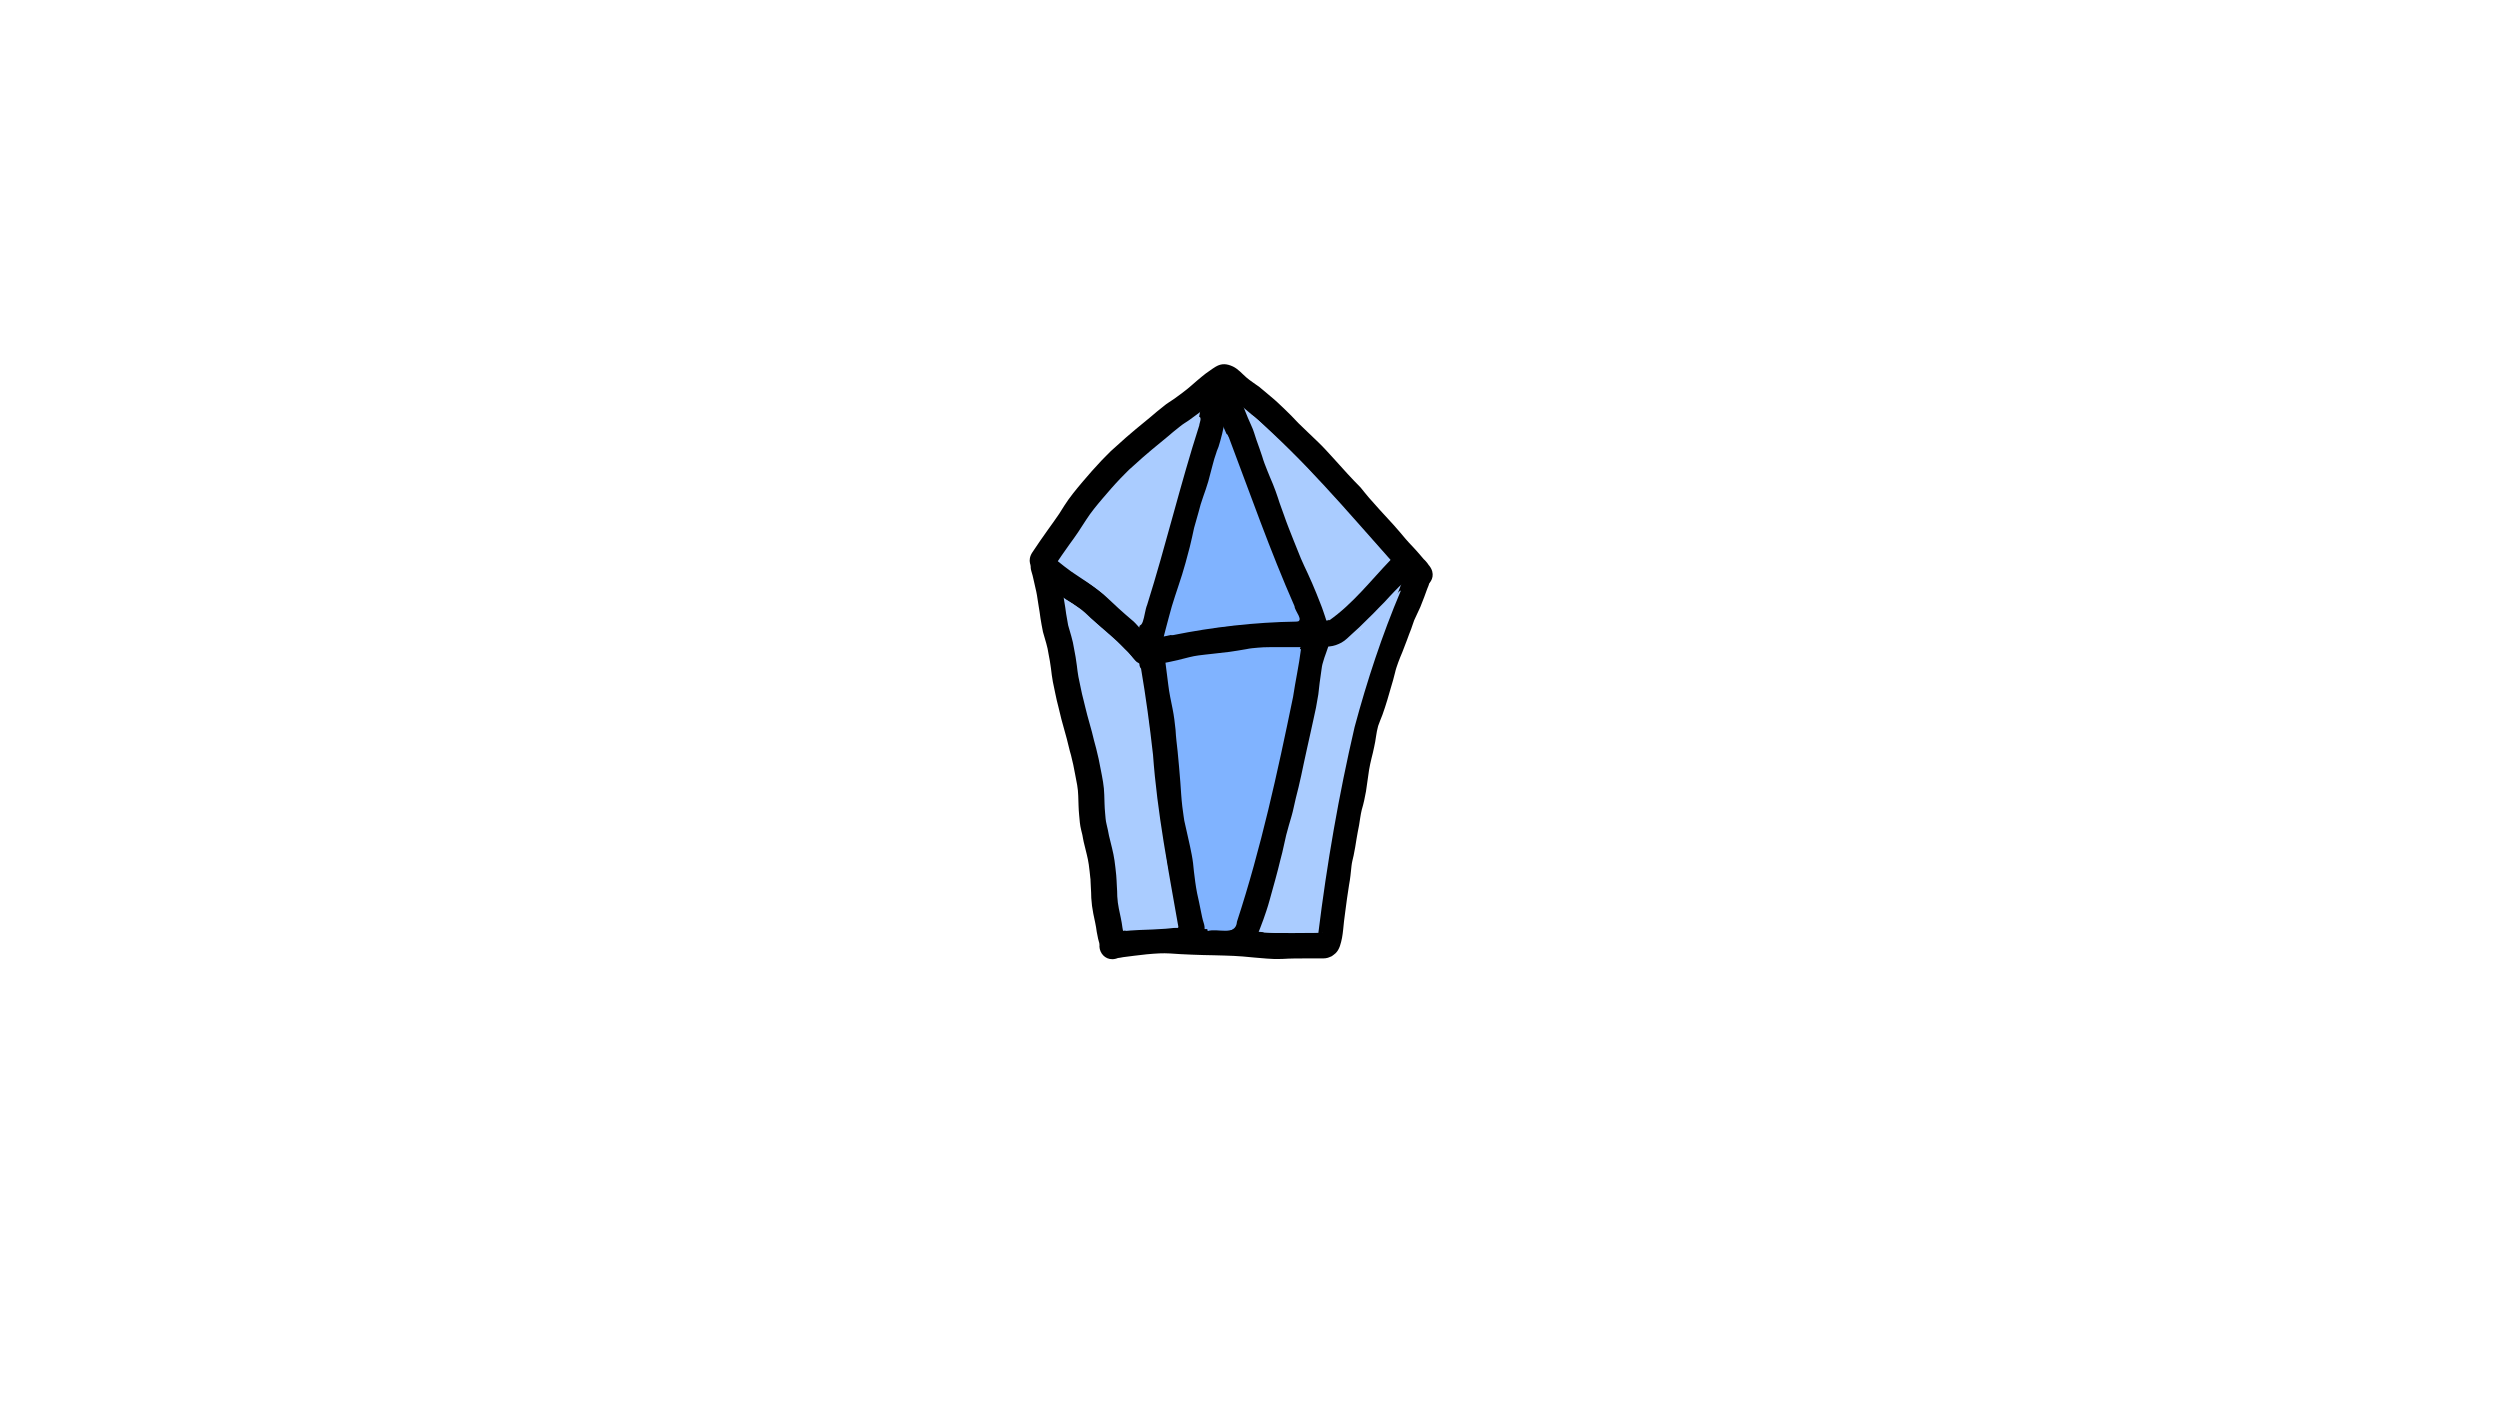 <?xml version="1.0" encoding="UTF-8" standalone="no"?>
<!-- Created with Inkscape (http://www.inkscape.org/) -->

<svg
   width="3840mm"
   height="2160mm"
   viewBox="0 0 3840 2160"
   version="1.1"
   id="svg5458"
   inkscape:version="1.2.2 (732a01da63, 2022-12-09)"
   sodipodi:docname="amethyst shard.svg"
   xml:space="preserve"
   inkscape:export-filename="..\..\attacks\amethystshard.png"
   inkscape:export-xdpi="96.096664"
   inkscape:export-ydpi="96.096664"
   xmlns:inkscape="http://www.inkscape.org/namespaces/inkscape"
   xmlns:sodipodi="http://sodipodi.sourceforge.net/DTD/sodipodi-0.dtd"
   xmlns="http://www.w3.org/2000/svg"
   xmlns:svg="http://www.w3.org/2000/svg"><sodipodi:namedview
     id="namedview5460"
     pagecolor="#ffffff"
     bordercolor="#000000"
     borderopacity="0.25"
     inkscape:showpageshadow="2"
     inkscape:pageopacity="0.0"
     inkscape:pagecheckerboard="0"
     inkscape:deskcolor="#d1d1d1"
     inkscape:document-units="mm"
     showgrid="false"
     inkscape:zoom="0.08"
     inkscape:cx="7931.25"
     inkscape:cy="4062.5"
     inkscape:window-width="1920"
     inkscape:window-height="986"
     inkscape:window-x="-11"
     inkscape:window-y="-11"
     inkscape:window-maximized="1"
     inkscape:current-layer="layer1" /><defs
     id="defs5455" /><g
     inkscape:label="Layer 1"
     inkscape:groupmode="layer"
     id="layer1"><g
       id="g6901"
       transform="translate(-337.344,-132.292)"><path
         style="fill:#80b3ff;fill-opacity:1;stroke-width:40;paint-order:markers stroke fill"
         id="path6757"
         d="m 2139.183,1169.997 c 23.059,-9.351 47.029,-15.998 71.144,-21.963 17.393,-3.734 34.676,-8.073 52.209,-11.124 6.875,-1.438 13.837,-2.152 20.841,-2.461 0.495,0.06 0.997,0.074 1.484,0.181 0.458,0.1 0.883,0.318 1.337,0.435 3.203,0.822 6.419,1.593 9.633,2.371 6.191,1.5 9.236,2.134 15.424,3.492 2.268,0.47 4.533,0.954 6.804,1.411 4.479,0.902 6.258,1.219 10.591,1.982 1.136,0.2 2.273,0.39 3.41,0.588 0.689,0.12 2.721,0.616 2.067,0.368 -1.071,-0.407 -2.221,-0.566 -3.331,-0.848 -19.867,-19.313 -5.63,-2.104 -11.535,-15.143 -0.249,-0.551 -0.11,1.204 -0.171,1.805 -0.426,4.192 -1.105,8.183 -2.065,12.287 -3.382,9.535 -7.892,18.643 -12.424,27.676 -4.417,8.515 -9.31,16.775 -13.671,25.32 -4.561,8.937 -5.542,11.376 -9.749,20.624 -6.837,16.05 -12.979,32.443 -17.399,49.332 -3.144,12.264 -4.041,24.873 -4.819,37.461 -0.753,14.678 -1.019,29.375 -1.154,44.069 -0.128,7.424 0.56,14.825 0.84,22.239 1.284,18.212 7.469,20.951 35.363,17.554 5.216,-0.635 8.993,-22.142 9.89,-26.471 4.487,-25.689 10.795,-50.994 18.054,-76.026 5.978,-19.668 12.681,-39.117 17.445,-59.129 1.025,-5.306 2.665,-14.384 0.485,-19.515 -1.69,-3.978 -2.55,-9.818 -6.672,-11.118 -8.844,-2.79 -18.996,-2.619 -27.82,0.235 -4.147,1.342 -4.677,7.356 -7.016,11.034 -5.054,16.387 -6.767,33.512 -9.382,50.386 -2.48,16.005 -2.629,15.911 -5.748,31.698 -5.666,25.437 -13.801,50.246 -22.074,74.933 -2.961,9.757 -6.644,19.289 -9.708,29.009 -1.663,5.275 -2.224,7.765 -3.566,13.03 -2.837,12.16 -5.781,24.291 -7.955,36.591 -1.544,9.212 -1.901,18.549 -2.051,27.869 -0.065,8.631 -0.018,17.263 0,25.894 -0.05,6.969 -0.278,13.965 -0.89,20.911 -0.533,2.976 -1.203,5.93 -1.861,8.881 -0.467,2.092 0.083,1.641 -0.713,2.186 -2.44,3.872 -4.382,8.034 -6.929,11.841 -1.575,1.632 -2.38,4.139 -4.181,5.561 -0.061,0.048 0.031,-0.159 0.081,-0.219 0.219,-0.263 0.476,-0.492 0.714,-0.738 1.356,-0.944 2.131,-1.641 3.719,-2.153 0.943,-0.305 1.981,-0.293 2.898,-0.668 0.283,-0.116 -0.602,-0.111 -0.906,-0.147 -0.469,-0.056 -5.352,-0.55 -5.547,-0.57 -6.907,-0.611 -13.82,-1.649 -20.593,-3.144 -0.238,-0.099 -0.957,-0.379 -0.713,-0.297 3.342,1.129 4.078,1.194 6.924,4.134 0.94,0.971 1.497,2.251 2.288,3.347 0.076,0.105 0.214,0.34 0.303,0.245 0.166,-0.178 0.091,-0.477 0.136,-0.716 0.239,-7.06 1.03,-14.092 1.544,-21.138 0.741,-6.862 -0.057,-13.684 -1.181,-20.447 -0.937,-10.09 -3.944,-19.686 -7.432,-29.141 -3.016,-7.893 -6.2,-15.722 -9.598,-23.457 -1.181,-2.893 -2.853,-5.541 -4.24,-8.33 -0.113,-0.227 -0.606,-1.068 -0.219,-1.238 -1.015,-7.885 -1.071,-15.862 -1.196,-23.8 -0.114,-10.187 -0.109,-20.374 -0.099,-30.561 0.01,-6.836 0.016,-13.672 0.02,-20.507 0.247,-8.516 -1.416,-16.892 -2.84,-25.239 -1.26,-7.583 -1.534,-15.277 -1.722,-22.947 0.169,-13.682 -1.005,-27.305 -2.311,-40.906 -0.785,-10.175 -4.159,-19.851 -6.572,-29.697 -1.275,-6.248 -1.535,-12.626 -2.373,-18.935 -1.266,-9.385 -4.831,-18.232 -8.426,-26.925 -2.659,-6.981 -5.477,-13.899 -8.217,-20.848 -2.021,-3.529 -2.436,-7.275 -3.331,-11.157 -1.171,-4.419 -1.97,-8.884 -2.41,-13.431 -2.859,-28.139 -42.654,-24.096 -39.795,4.043 v 0 c 0.652,6.233 1.678,12.396 3.25,18.467 1.351,5.707 2.334,11.545 5.096,16.801 2.841,7.155 5.706,14.3 8.476,21.485 2.301,5.488 4.763,11.074 5.726,16.973 1.097,7.696 1.229,15.531 3.169,23.105 1.971,7.95 4.734,15.767 5.591,23.941 1.216,12.667 2.334,25.349 2.14,38.091 0.247,9.591 0.67,19.204 2.281,28.68 1.046,6.111 2.447,12.244 2.268,18.479 0,6.83 -0.01,13.66 -0.019,20.491 -0.01,10.413 -0.014,20.826 0.104,31.238 0.172,10.641 0.257,21.366 2.151,31.87 0.463,1.784 0.847,3.589 1.387,5.351 1.265,4.124 3.689,7.734 5.496,11.612 3.087,7.01 5.962,14.112 8.709,21.262 1.352,3.623 2.829,7.246 3.727,11.019 0.579,2.431 0.862,4.724 1.226,7.195 0.178,1.208 0.355,2.417 0.532,3.626 0.615,3.635 1.261,7.233 0.737,10.937 -0.626,8.653 -1.712,17.296 -1.603,25.983 0.312,4.023 0.335,7.979 1.79,11.83 4.11,10.875 9.863,15.754 20.91,18.64 8.206,1.705 16.51,3.106 24.865,3.813 10.366,1.053 18.373,2.157 27.713,-4.132 1.076,-0.868 2.202,-1.677 3.228,-2.603 3.937,-3.552 6.801,-8.061 9.867,-12.333 4.028,-6.287 7.677,-12.864 10.85,-19.616 0.564,-1.658 1.188,-3.296 1.692,-4.973 0.337,-1.12 0.919,-4.074 1.196,-5.345 0.824,-3.789 1.729,-7.57 2.085,-11.443 0.649,-8.088 1.017,-16.214 1.029,-24.327 -0.019,-8.391 -0.064,-16.782 -0.01,-25.173 0.11,-7.214 0.31,-14.447 1.454,-21.586 1.968,-11.327 4.768,-22.475 7.332,-33.678 0.768,-3.058 1.671,-6.846 2.623,-9.863 3.097,-9.816 6.808,-19.444 9.805,-29.295 8.812,-26.317 17.45,-52.772 23.392,-79.91 1.104,-5.622 2.293,-11.227 3.312,-16.865 3.463,-19.171 5.389,-38.594 9.529,-57.645 -1.41,1.435 -2.225,4.138 -4.231,4.306 -23.152,1.948 -23.884,4.018 -30.313,-11.293 -0.276,-0.658 -0.059,-1.437 0.059,-2.14 0.019,-0.112 0.176,0.145 0.264,0.217 -0.214,1.259 -0.429,2.519 -0.643,3.778 -4.532,19.384 -11.295,38.133 -16.939,57.203 -7.525,26.047 -14.135,52.361 -18.809,79.084 -0.473,2.317 -0.948,4.633 -1.418,6.95 -0.204,1.004 -1.524,3.461 -0.603,3.013 1.848,-0.898 1.973,-4.858 4.02,-4.674 42.248,3.799 27.785,-2.034 32.104,12.55 0.226,0.762 -0.137,-1.583 -0.206,-2.374 -0.259,-6.789 -0.876,-13.564 -0.813,-20.358 0.128,-14.002 0.377,-28.007 1.081,-41.993 0.606,-10.035 1.163,-20.101 3.621,-29.892 3.728,-14.681 9.299,-28.839 15.094,-42.806 3.584,-7.912 4.753,-10.742 8.637,-18.366 4.503,-8.839 9.597,-17.361 14.12,-26.189 5.987,-11.953 11.991,-24.035 15.711,-36.918 1.308,-6.074 2.427,-12.024 2.924,-18.223 0.327,-4.081 0.752,-10.723 -1.147,-14.014 -2.713,-4.704 -7.327,-8.018 -10.99,-12.027 -1.911,-0.634 -3.799,-1.344 -5.734,-1.902 -1.776,-0.511 -3.641,-0.634 -5.461,-0.953 -5.299,-0.929 -10.582,-1.941 -15.84,-3.084 -5.286,-1.158 -8.892,-1.917 -14.148,-3.19 -7.927,-1.92 -15.862,-4.384 -24.114,-4.176 -8.71,0.405 -17.38,1.28 -25.936,3.021 -18.435,3.253 -36.636,7.702 -54.919,11.696 -26.076,6.469 -51.988,13.714 -76.91,23.866 -26.109,10.879 -10.724,47.802 15.385,36.923 z" /><path
         style="fill:#80b3ff;fill-opacity:1;stroke-width:40;paint-order:markers stroke fill"
         id="path6755"
         d="m 2204.277,774.782 c -3.957,3.827 -6.132,5.517 -9.168,10.586 -7.163,11.96 -9.425,25.607 -11.938,39.076 -2.62,15.437 -3.726,31.077 -6.41,46.503 -2.734,13.962 -7.515,27.421 -11.814,40.956 -4.709,14.966 -7.181,30.452 -9.504,45.925 -2.517,17.014 -6.608,33.711 -10.345,50.479 -3.17,13.7 -6.252,27.427 -10.323,40.892 -2.45,7.68 -5.114,15.292 -9.513,22.086 -3.84,4.512 -7.287,9.267 -10.096,14.484 -0.968,2.284 -2.489,5.451 -2.618,7.908 -0.324,6.18 -0.07,13.792 5.197,18.396 9.356,8.179 11.174,7.02 20.51,6.957 23.827,-3.292 47.806,-5.026 71.781,-6.802 28.194,-1.767 56.278,-4.807 84.302,-8.3 9.4,-1.22 18.845,-2.02 28.319,-2.295 7.644,-0.149 15.358,0.666 22.759,2.608 -0.02,0.047 -0.012,0.156 -0.06,0.141 -19.527,-6.392 16.797,-24.824 23.169,-31.483 0.224,-0.234 -0.376,-0.529 -0.584,-0.777 -0.917,-1.096 -1.859,-2.17 -2.788,-3.255 -5.115,-5.502 -10.307,-10.937 -14.263,-17.351 -4.985,-7.776 -9.377,-15.893 -13.701,-24.046 -4.455,-8.002 -7.131,-16.777 -10.154,-25.373 -4.528,-13.927 -11.281,-27 -17.527,-40.211 -4.107,-8.759 -8.722,-17.296 -12.491,-26.212 -2.04,-4.825 -2.406,-6.111 -4.122,-11.001 -3.882,-10.849 -6.94,-21.958 -10.301,-32.972 -3.129,-10.687 -6.261,-21.374 -9.333,-32.077 -2.168,-7.868 -4.301,-15.744 -6.589,-23.578 -1.716,-5.37 -3.041,-10.833 -4.818,-16.186 -1.784,-4.728 -3.551,-9.593 -6.156,-13.954 -1.423,-2.382 -2.775,-4.206 -4.333,-6.374 -16.511,-22.965 -48.988,0.386 -32.477,23.35 v 0 c 0.44,0.611 0.837,1.255 1.319,1.834 0.036,0.043 0.125,-0.107 0.157,-0.061 1.631,2.353 2.454,5.272 3.551,7.879 1.638,4.86 2.741,9.862 4.362,14.73 2.272,7.773 4.377,15.591 6.536,23.396 3.134,10.917 6.328,21.817 9.522,32.716 3.533,11.577 6.756,23.251 10.854,34.649 2.268,6.36 2.658,7.752 5.326,14.008 3.904,9.154 8.574,17.962 12.832,26.952 4.473,9.46 2.203,4.627 6.806,14.499 3.375,7.153 6.94,14.257 9.149,21.886 3.686,10.475 7.109,21.098 12.549,30.841 4.806,9.062 9.716,18.069 15.251,26.715 5.115,7.957 11.089,15.221 17.698,21.993 0.76,0.884 1.525,1.764 2.281,2.652 0.785,0.921 1.392,3.52 2.344,2.773 10.485,-8.233 20.746,-17.049 29.084,-27.451 0.9,-1.123 -8.64,-5.778 -8.788,-5.843 -1.506,-0.656 -3.102,-1.084 -4.652,-1.627 -10.988,-2.653 -22.285,-4.111 -33.606,-3.772 -10.728,0.329 -21.425,1.197 -32.07,2.584 -27.362,3.411 -54.782,6.388 -82.31,8.102 -24.426,1.81 -48.857,3.581 -73.133,6.925 6.372,0.629 7.384,0.205 14.309,6.945 3.817,3.715 5.465,13.118 2.53,17.759 1.841,-4.229 6.328,-7.29 8.396,-11.483 2.569,-4.187 3.204,-5.001 5.392,-9.479 3.496,-7.154 5.999,-14.733 8.502,-22.274 4.323,-14.411 7.716,-29.066 11.065,-43.729 3.936,-17.685 8.221,-35.3 10.859,-53.245 2.002,-13.382 4.038,-26.792 8.07,-39.749 4.851,-15.282 10.188,-30.493 13.113,-46.295 2.589,-15.259 3.926,-30.678 6.314,-45.967 0.505,-2.733 2.183,-12.094 2.936,-15.237 0.427,-1.782 1.015,-3.521 1.516,-5.283 0.252,-0.886 0.427,-1.797 0.745,-2.662 0.465,-1.264 0.817,-1.59 1.568,-2.548 22.086,-17.669 -2.901,-48.904 -24.988,-31.235 z" /><path
         style="fill:#aaccff;fill-opacity:1;stroke-width:40;paint-order:markers stroke fill"
         id="path6753"
         d="m 2385.372,1142.752 c 11.261,-10.869 21.436,-22.802 32.615,-33.749 9.871,-9.574 20.618,-18.231 31.359,-26.806 8.828,-7.066 16.886,-15 25.174,-22.67 3.297,-2.993 6.421,-6.168 9.902,-8.954 -0.277,0.405 -0.301,0.353 0.437,-0.047 0.902,-0.489 1.813,-0.961 2.711,-1.457 0.781,-0.431 3.115,-0.938 2.317,-1.336 -9.595,-4.793 -19.809,-8.233 -29.713,-12.35 -0.188,-1.794 0.902,-4.33 -0.563,-5.383 -1.13,-0.812 -1,2.598 -1.512,3.893 -0.888,2.247 -1.766,4.498 -2.685,6.733 -3.547,8.629 -7.026,17.233 -10.283,25.978 -2.798,8.358 -5.423,16.787 -7.598,25.331 -1.516,5.956 -2.793,11.937 -4.466,17.853 -3.65,10.349 -6.666,20.906 -10.227,31.282 -3.941,10.768 -6.673,21.878 -8.699,33.149 -2.611,12.706 -4.059,25.61 -6.459,38.353 -3.886,19.911 -9.382,39.453 -14.778,58.995 -8.347,28.813 -16.143,57.773 -24.723,86.519 -7.256,22.767 -13.965,45.701 -19.782,68.879 -3.446,12.401 -5.339,25.093 -6.187,37.912 -0.441,8.552 -0.332,17.12 -0.298,25.68 0.223,8.066 -0.139,16.114 -0.882,24.143 -1.021,9.63 -1.123,19.325 -1.282,28.998 -0.059,3.357 0.181,6.764 -0.854,10.004 -0.099,0.308 -0.343,0.552 -0.472,0.849 1.047,-2.752 1.378,-3.216 3.623,-4.908 1.95,-0.904 0.038,-0.511 -0.843,-0.663 -6.642,-1.126 -13.364,-2 -19.897,-3.678 -7.326,-2.101 -14.701,-3.998 -22.12,-5.736 -2.47,-0.729 -5.057,-0.91 -7.552,-1.517 -0.077,-0.019 -0.165,-0.246 -0.092,-0.217 1.525,0.59 3.257,0.878 4.511,1.928 4.791,4.011 4.962,5.439 6.94,10.086 6.949,-13.349 15.459,-25.769 23.3,-38.59 6.209,-10.388 11.708,-20.874 16.191,-32.118 1.409,-4.675 4.041,-9.18 4.734,-14.075 1.071,-7.564 1.189,-15.173 -5.361,-21.311 -4.072,-3.815 -10.21,-4.506 -15.315,-6.76 -7.748,1.692 -10.145,1.009 -15.701,5.445 -6.915,5.522 -11.17,13.627 -16,20.856 -3.153,4.369 -6.111,8.872 -9.096,13.355 -0.693,1.041 -3.136,3.806 -2.095,3.112 15.481,-10.317 -32.267,-12.766 33.016,3.519 0.316,0.295 0.786,1.284 0.948,0.884 0.582,-1.446 0.3,-3.106 0.564,-4.642 0.335,-1.953 0.764,-3.889 1.228,-5.815 1.655,-6.861 3.848,-13.596 5.907,-20.341 5.298,-15.363 7.378,-31.461 9.142,-47.529 0.234,-1.958 0.466,-3.917 0.703,-5.875 0.51,-4.22 0.557,-5.15 1.298,-9.075 0.746,-3.949 1.751,-7.855 2.635,-11.775 1.113,-5.095 1.95,-10.264 3.153,-15.339 0.27,-1.139 1.339,-4.085 1.654,-4.988 3.227,-9.2 6.452,-18.4 9.724,-27.584 0.676,-1.873 1.386,-3.734 2.027,-5.62 1.572,-4.627 2.98,-9.308 4.534,-13.941 2.401,-7.157 4.899,-14.262 7.178,-21.46 2.934,-9.375 5.655,-18.815 7.903,-28.379 2.153,-9.77 2.718,-19.779 3.069,-29.747 0.049,-11.117 1.55,-22.159 2.673,-33.203 0.835,-9.879 2.017,-19.724 3.112,-29.577 0.653,-8.328 3.007,-16.349 5.102,-24.392 7.129,-27.371 -31.58,-37.453 -38.709,-10.081 v 0 c -2.58,9.906 -5.304,19.819 -6.15,30.065 -1.103,9.974 -2.306,19.939 -3.15,29.939 -1.212,11.93 -2.785,23.861 -2.854,35.87 -0.247,7.368 -0.567,14.779 -2.044,22.022 -1.991,8.58 -4.49,17.028 -7.097,25.439 -2.224,7.069 -4.695,14.04 -7.051,21.066 -1.427,4.255 -2.7,8.559 -4.145,12.808 -0.658,1.935 -1.387,3.845 -2.08,5.768 -3.342,9.383 -6.636,18.784 -9.932,28.184 -2.644,7.96 -4.444,16.11 -5.941,24.362 -2.317,10.296 -4.577,20.595 -5.375,31.151 -1.489,13.591 -3.063,27.238 -7.639,40.216 -3.423,11.223 -7.176,22.497 -8.71,34.178 -0.406,3.093 -0.793,6.212 -0.718,9.331 0.09,3.716 0.808,7.39 1.212,11.085 10.451,4.038 20.278,10.421 31.354,12.113 3.019,0.461 4.577,-4.06 6.644,-6.308 0.928,-1.009 1.536,-2.272 2.296,-3.413 2.945,-4.425 5.869,-8.864 8.979,-13.178 4.49,-6.733 2.256,-3.307 6.048,-9.242 0.452,-0.707 1.408,-1.282 1.357,-2.119 -0.034,-0.555 -0.939,0.6 -1.434,0.855 -3.757,1.937 -3.42,1.135 -9.623,1.945 -4.167,-2.204 -9.277,-3.173 -12.5,-6.613 -6.196,-6.612 -4.275,-9.417 -3.419,-15.463 0.079,-0.556 -0.198,1.108 -0.365,1.643 -0.603,1.934 -2.227,6.163 -2.892,7.933 -3.538,9.069 -8.198,17.582 -13.127,25.969 -10.173,16.686 -22.029,32.625 -28.331,51.328 -0.278,5.184 -1.978,10.487 -0.833,15.55 2.349,10.38 7.613,14.319 16,18.524 3.418,1.714 7.454,1.72 11.079,2.702 7.294,1.705 14.53,3.61 21.738,5.645 9.437,2.242 19.061,3.96 28.722,4.816 6.918,-0.024 13.704,-0.746 20.003,-3.861 6.877,-3.821 11.941,-8.659 15.146,-16.007 3.01,-7.942 4.374,-16.239 4.064,-24.75 0.142,-8.674 0.196,-17.37 1.121,-26.004 0.846,-9.296 1.285,-18.616 1.049,-27.953 -0.03,-7.648 -0.134,-15.303 0.216,-22.945 0.65,-10.413 2.227,-20.701 5.07,-30.763 5.659,-22.607 12.246,-44.961 19.312,-67.166 8.656,-29.011 16.531,-58.234 24.951,-87.313 5.696,-20.636 11.471,-41.278 15.543,-62.31 2.377,-12.864 3.936,-25.864 6.52,-38.691 1.617,-9.267 3.906,-18.37 7.166,-27.206 3.777,-11.096 7.089,-22.345 10.895,-33.433 3.704,-13.335 6.321,-26.971 11.036,-40.022 3.145,-8.468 6.537,-16.779 9.959,-25.137 0.552,-1.349 5.21,-12.916 5.57,-14.705 0.822,-4.08 0.926,-8.273 1.389,-12.409 -10.057,-4.967 -20.1,-9.963 -30.172,-14.9 -0.826,-0.405 -1.616,0.878 -2.426,1.314 -2.755,1.483 -5.467,3.064 -7.947,4.983 -4.025,3.352 -7.861,6.903 -11.669,10.498 -7.56,7.018 -14.921,14.264 -22.952,20.757 -11.809,9.445 -23.614,18.984 -34.447,29.547 -10.792,10.667 -20.824,22.07 -31.584,32.77 -20.85,19.112 6.179,48.599 27.029,29.486 z" /><path
         style="fill:#aaccff;fill-opacity:1;stroke-width:40;paint-order:markers stroke fill"
         id="path6751"
         d="m 2240.429,783.538 c 5.051,4.789 9.863,9.799 13.567,15.726 2.242,3.588 3.503,6.281 5.434,10.075 0.948,1.895 1.892,3.791 2.843,5.684 2.234,4.446 2.586,4.942 4.42,9.122 1.562,3.56 2.954,7.198 4.467,10.78 2.168,5.566 3.289,11.502 4.732,17.294 1.577,6.102 2.743,12.284 3.788,18.495 1.59,11.236 4.997,22.112 8.897,32.736 2.456,6.157 4.874,12.326 7.466,18.427 2.972,7.641 5.666,15.389 8.544,23.068 4.262,10.978 8.344,22.02 12.822,32.913 3.464,8.019 6.553,16.178 9.041,24.551 3.217,11.302 7.228,22.354 10.335,33.689 2.905,10.365 6.229,20.602 9.965,30.695 1.535,3.97 3.324,7.827 5.081,11.7 0.948,2.089 1.387,3.412 2.651,5.527 0.904,1.512 1.958,2.93 2.938,4.394 1.697,1.659 3.224,3.511 5.091,4.976 7.114,5.587 16.853,7.716 25.592,5.177 2.75,-0.799 5.179,-2.446 7.768,-3.669 2.286,-1.799 4.693,-3.454 6.859,-5.397 8.693,-7.801 15.635,-17.308 22.33,-26.797 4.495,-6.371 8.838,-12.849 13.312,-19.235 5.995,-9.107 13.11,-17.198 21.985,-23.529 5.593,-3.57 11.21,-7.107 16.697,-10.84 7.616,-5.464 10.345,-9.996 11.287,-21.444 0.571,-6.935 -6.553,-14.915 -10.724,-19.854 -7.589,-8.31 -16.837,-14.914 -26.171,-21.116 -8.382,-5.02 -14.655,-12.46 -21.372,-19.385 -8.662,-8.757 -16.587,-18.189 -24.794,-27.362 -1.259,-1.421 -2.528,-2.833 -3.776,-4.264 -2.797,-3.209 -3.834,-4.585 -6.76,-7.747 -4.473,-4.834 -9.24,-9.396 -13.938,-14.009 -9.303,-8.18 -16.494,-18.246 -24.192,-27.85 -8.34,-10.542 -17.466,-20.406 -26.942,-29.924 -5.582,-5.715 -11.598,-10.978 -17.454,-16.407 -4.14,-3.575 -7.771,-7.53 -11.072,-11.868 -1.494,-2.325 -3.303,-4.431 -5.07,-6.55 -1.59,-1.907 -1.245,-1.054 -1.609,-2.051 -16.369,-23.067 -48.99,0.082 -32.621,23.149 v 0 c 2.448,3.31 5.207,6.346 7.524,9.747 4.7,6.126 9.858,11.798 15.658,16.91 5.465,5.063 11.082,9.97 16.299,15.293 8.471,8.505 16.646,17.304 24.09,26.736 8.697,10.824 16.915,22.095 27.368,31.36 4.05,3.975 8.203,7.886 12.068,12.045 2.44,2.625 4.322,4.953 6.705,7.686 1.295,1.485 2.613,2.95 3.919,4.424 8.571,9.566 16.841,19.409 25.889,28.538 4.269,4.396 8.368,9.022 12.852,13.202 4.684,4.366 9.872,8.17 15.193,11.712 3.261,2.132 6.396,4.343 9.498,6.7 1.885,1.433 3.861,2.757 5.627,4.333 0.932,0.832 1.763,1.77 2.644,2.655 5.024,5.797 0.318,0.44 1.235,-3.622 1.069,-4.739 3.34,-9.139 5.41,-13.534 0,-0.003 3.107,-2.487 0.673,-0.54 -5.826,3.996 -11.878,7.646 -17.745,11.58 -4.135,3.063 -5.383,3.851 -9.351,7.396 -8.381,7.489 -15.428,16.249 -21.797,25.482 -9.552,13.642 -18.305,28.044 -30.08,39.936 6.527,-1.573 10.254,-1.133 14.116,4.258 0.106,0.277 0.556,1.006 0.317,0.831 -0.317,-0.232 -0.414,-0.67 -0.583,-1.025 -0.461,-0.973 -0.859,-1.974 -1.304,-2.954 -1.32,-2.903 -2.66,-5.795 -3.848,-8.757 -3.385,-8.973 -6.246,-18.133 -8.883,-27.352 -3.225,-11.624 -7.231,-22.999 -10.592,-34.581 -2.92,-9.605 -6.343,-19.03 -10.351,-28.239 -4.327,-10.505 -8.242,-21.165 -12.364,-31.75 -3.087,-8.21 -5.934,-16.508 -9.179,-24.656 -2.35,-5.53 -4.537,-11.123 -6.778,-16.698 -3.108,-8.241 -5.742,-16.732 -6.956,-25.476 -1.223,-7.233 -2.601,-14.433 -4.425,-21.542 -1.958,-7.798 -3.553,-15.758 -6.704,-23.189 -4.063,-9.571 -7.974,-19.2 -13.013,-28.323 -3.099,-5.953 -4.545,-9.085 -8.274,-14.764 -5.364,-8.168 -11.961,-15.339 -19.061,-22.017 -20.727,-19.246 -47.944,10.066 -27.218,29.312 z" /><path
         style="fill:#aaccff;fill-opacity:1;stroke-width:40;paint-order:markers stroke fill"
         id="path6749"
         d="m 1947.416,1000.697 c 2.466,2.281 4.874,4.628 7.399,6.844 1.041,0.914 18.163,15.202 18.748,15.697 8.35,7.056 16.573,14.184 24.516,21.694 9.832,9.64 19.079,19.845 28.809,29.585 8.586,8.093 16.479,16.895 24.401,25.63 6.957,7.419 16.382,21.256 28.128,20.302 6.372,-0.518 11.797,-4.93 17.695,-7.395 2.058,-3.448 4.496,-6.697 6.176,-10.345 1.24,-2.693 4.174,-14.547 4.961,-17.591 1.778,-6.876 3.697,-13.718 5.362,-20.622 1.065,-4.415 1.992,-8.863 2.989,-13.294 3.531,-19.765 9.194,-39.048 13.524,-58.635 2.828,-12.794 3.027,-14.757 5.223,-27.386 2.614,-18.391 6.449,-36.55 11.211,-54.495 0.647,-2.39 1.298,-4.778 1.94,-7.169 1.608,-5.983 1.781,-7.076 3.624,-12.676 2.099,-6.377 4.622,-12.6 7.096,-18.837 0.994,-2.456 1.944,-4.929 2.981,-7.367 2.025,-4.761 4.232,-9.444 6.268,-14.201 3.228,-7.541 6.309,-15.139 9.345,-22.76 3.809,-8.992 6.558,-18.446 11.103,-27.115 3.201,-5.417 6.234,-10.881 8.659,-16.692 3.167,-8.959 4.553,-21.265 -5.938,-27.801 -6.393,-3.983 -14.96,-2.903 -22.473,-2.363 -2.994,0.215 -12.446,7.957 -14.733,9.712 -8.305,7.399 -16.923,14.48 -24.945,22.194 -5.527,5.315 -7.513,7.579 -12.725,13.145 -9.783,10.337 -17.748,22.192 -27.224,32.786 -5.56,5.822 -11.737,10.985 -17.756,16.315 -6.514,6.021 -13.79,11.08 -20.829,16.441 -8.003,6.619 -16.218,12.978 -24.026,19.827 -11.49,10.708 -21.812,22.576 -32.189,34.341 -9.365,10.594 -17.284,22.313 -25.882,33.505 -4.397,5.316 -8.852,10.58 -13.351,15.808 -6.235,6.947 -8.914,15.848 -6.516,25.086 1.141,4.397 3.07,7.372 5.212,11.115 4.805,7.209 6.79,15.836 8.233,24.269 0.213,1.95 0.53,3.892 0.639,5.851 0.214,3.86 -0.097,10.133 -0.296,13.813 -0.392,7.261 -1.111,14.444 -1.994,21.658 -0.877,8.803 -2.638,17.476 -3.767,26.242 -0.997,9.116 1.97,17.779 4.489,26.377 2.034,6.945 1.651,5.734 3.439,12.966 2.87,12.376 4.102,25.028 5.312,37.648 0.596,9.933 1.735,19.816 3.364,29.629 1.076,9.816 3.016,19.488 4.768,29.197 1.726,10.982 5.282,21.534 7.966,32.286 2.8,10.096 4.749,20.36 6.303,30.712 1.032,7.215 1.567,14.499 2.726,21.696 0.74,4.594 1.468,7.917 2.398,12.459 1.905,10.79 5.971,20.962 9.26,31.354 2.932,10.739 7.177,21.043 9.735,31.884 1.942,9.602 3.413,19.281 4.871,28.965 2.861,14.658 6.377,29.172 9.767,43.713 2.703,10.75 3.925,21.724 5.112,32.711 0.852,8.997 1.622,17.974 3.213,26.876 1.877,10.72 6.608,20.551 10.719,30.528 3.21,8.119 8.457,14.063 16.628,17.576 4.213,1.811 7.45,1.961 11.851,2.542 6.667,0.898 13.263,-0.319 19.847,-1.189 3.415,-0.451 5.353,-0.61 8.814,-0.948 8.274,-0.613 16.549,-1.248 24.836,-1.654 5.119,-0.141 10.24,-0.427 15.362,-0.463 2.337,-0.016 4.218,0.26 6.611,-0.107 2.205,-0.339 4.359,-0.956 6.538,-1.433 4.464,-4.801 10.135,-8.714 13.393,-14.402 1.708,-2.982 0.798,-6.847 0.746,-10.283 -0.03,-1.941 -0.601,-3.837 -0.992,-5.738 -1.16,-5.633 -2.872,-11.17 -4.375,-16.717 -2.887,-9.821 -5.426,-19.719 -7.495,-29.743 -2.417,-13.618 -4.501,-27.283 -7.174,-40.857 -3.524,-16.573 -7.884,-32.948 -11.727,-49.448 -3.171,-15.486 -8.476,-30.533 -11.451,-46.052 -0.468,-2.44 -0.803,-4.904 -1.205,-7.356 -1.978,-15.691 -2.682,-31.518 -3.185,-47.315 -0.052,-15.341 -0.93,-30.648 -1.678,-45.965 -0.291,-14.607 -1.547,-29.156 -2.823,-43.702 -0.834,-14.038 -3.585,-27.779 -7.221,-41.328 -2.812,-10.692 -6.958,-20.938 -11.287,-31.085 -4.089,-9.318 -10.811,-16.973 -19.041,-22.877 -1.66,-1.191 -3.414,-2.247 -5.12,-3.371 -6.905,-4.124 -13.695,-8.489 -19.557,-14.042 -1.525,-1.445 -2.944,-2.997 -4.417,-4.495 -1.732,-1.845 -3.473,-3.682 -5.197,-5.535 -8.455,-9.084 -2.96,-3.318 -11.522,-12.358 -3.979,-4.201 -8.004,-8.278 -11.64,-12.78 -4.223,-6.144 -8.985,-11.819 -14.236,-17.1 -20.046,-19.954 -48.265,8.394 -28.22,28.349 v 0 c 4.439,4.341 7.912,9.166 11.578,14.179 9.738,11.686 20.774,22.224 30.949,33.525 2.194,2.169 4.317,4.411 6.581,6.506 7.296,6.75 15.545,12.323 24.058,17.403 3.57,2.176 7.263,4.326 9,8.307 3.605,8.431 7.124,16.919 9.458,25.808 3.072,11.268 5.343,22.695 5.989,34.389 1.231,14.033 2.456,28.065 2.717,42.158 0.737,15.093 1.607,30.176 1.65,45.294 0.566,17.579 1.365,35.196 3.713,52.64 0.532,3.125 0.987,6.265 1.597,9.376 3.07,15.682 8.263,30.874 11.555,46.508 3.746,16.058 7.964,32.001 11.441,48.12 2.715,13.695 4.733,27.501 7.249,41.23 2.252,10.804 4.933,21.494 8.054,32.082 0.938,3.46 1.914,6.91 2.831,10.377 0.321,1.213 0.587,2.44 0.915,3.651 0.093,0.346 0.228,1.355 0.346,1.017 4.396,-12.57 -6.695,1.859 13.473,-16.439 1.141,-0.143 2.281,-0.283 3.422,-0.429 0.305,-0.039 -0.609,0.106 -0.917,0.109 -1.457,0.014 -2.914,-0.066 -4.371,-0.056 -1.107,0.01 -9.804,0.261 -10.438,0.282 -1.973,0.065 -3.946,0.145 -5.918,0.218 -8.935,0.45 -17.86,1.11 -26.78,1.798 -4.745,0.472 -5.966,0.555 -10.676,1.176 -2.014,0.266 -5.18,1.059 -7.311,1.106 -0.815,0.018 -1.628,-0.071 -2.442,-0.107 -0.342,0.01 -1.037,-0.322 -1.027,0.02 0.011,0.405 0.715,0.386 1.045,0.621 0.87,0.622 1.812,1.173 2.55,1.947 1.928,2.021 3.741,6.154 1.627,1.808 -3.045,-7.374 -6.716,-14.591 -8.345,-22.449 -1.488,-7.934 -1.925,-15.983 -2.796,-24.001 -1.363,-12.595 -2.867,-25.166 -5.925,-37.492 -3.149,-13.51 -6.384,-26.998 -9.168,-40.589 -1.634,-10.846 -3.291,-21.687 -5.55,-32.426 -0.551,-2.236 -1.047,-4.487 -1.655,-6.709 -2.576,-9.421 -6.426,-18.444 -8.848,-27.913 -2.898,-9.031 -6.459,-17.872 -8.185,-27.242 -0.599,-2.906 -1.481,-7.023 -1.972,-9.999 -1.207,-7.322 -1.67,-14.752 -2.783,-22.089 -1.769,-11.64 -3.956,-23.197 -7.079,-34.559 -2.521,-9.844 -5.702,-19.536 -7.379,-29.582 -0.865,-4.77 -1.854,-9.521 -2.657,-14.303 -0.942,-5.605 -0.453,-3.221 -1.292,-9.448 -0.221,-1.644 -0.485,-3.281 -0.728,-4.922 -1.5,-8.891 -2.446,-17.857 -3,-26.857 -1.404,-14.587 -2.916,-29.201 -6.314,-43.488 -1.683,-6.718 -3.534,-13.327 -5.515,-19.96 -0.328,-1.099 -0.571,-2.224 -0.956,-3.305 -0.082,-0.229 -0.338,-0.363 -0.432,-0.587 -0.107,-0.253 -0.104,-0.539 -0.157,-0.809 1.086,-8.838 2.976,-17.569 3.792,-26.448 2.119,-17.636 3.878,-35.607 1.297,-53.285 -0.477,-2.531 -0.87,-5.079 -1.43,-7.592 -2.309,-10.367 -5.924,-20.667 -11.604,-29.675 -0.369,-0.608 -0.413,-1.983 -1.106,-1.823 -0.659,0.152 0.308,1.324 0.346,1.999 0.066,1.169 0.279,2.385 -0.034,3.513 -2.208,7.961 -4.916,9.949 -2.128,6.338 4.977,-5.792 9.925,-11.609 14.75,-17.53 8.039,-10.478 15.458,-21.434 24.151,-31.403 9.268,-10.507 18.466,-21.117 28.627,-30.782 7.087,-6.272 14.643,-11.983 21.888,-18.071 7.775,-5.976 15.849,-11.577 23.052,-18.271 7.212,-6.388 14.594,-12.606 21.142,-19.697 9.192,-10.403 17.192,-21.774 26.543,-32.039 4.13,-4.432 6.306,-6.884 10.653,-11.084 7.24,-6.994 15.069,-13.355 22.516,-20.122 10.386,-8.551 -2.181,1.175 -13.085,-8.027 -4.163,-3.513 -4.752,-9.865 -6.225,-15.109 -0.287,-1.023 1.44,-5.645 0.747,-3.1 -0.351,0.87 -0.6,1.785 -1.024,2.622 -1.909,3.777 -4.364,7.28 -6.252,11.071 -4.992,9.865 -8.623,20.289 -12.669,30.563 -2.877,7.23 -5.798,14.439 -8.859,21.594 -2.172,5.077 -4.513,10.081 -6.672,15.164 -1.073,2.526 -2.058,5.088 -3.087,7.632 -2.862,7.23 -5.749,14.446 -8.152,21.846 -2.071,6.378 -2.279,7.578 -3.992,13.953 -0.662,2.462 -1.332,4.921 -1.997,7.382 -5.04,19.075 -9.166,38.366 -11.957,57.909 -1.966,11.411 -2.185,13.442 -4.747,25.053 -4.354,19.727 -10.06,39.148 -13.62,59.052 -0.886,3.976 -1.702,7.967 -2.657,11.927 -2.29,9.497 -4.995,18.899 -7.356,28.379 -0.324,1.3 -1.946,3.06 -0.913,3.913 0.936,0.772 1.809,-1.618 2.713,-2.427 17.439,-4.593 9.236,-5.687 22.673,0.833 0.312,0.151 -0.616,-0.336 -0.866,-0.577 -0.921,-0.884 -1.768,-1.842 -2.632,-2.782 -2.567,-2.794 -5.039,-5.675 -7.614,-8.462 -8.358,-9.207 -16.692,-18.48 -25.732,-27.027 -10.017,-10.017 -19.494,-20.557 -29.669,-30.42 -15.317,-14.392 -31.555,-27.736 -47.724,-41.155 -18.407,-21.475 -48.777,4.557 -30.37,26.032 z" /><path
         style="fill:#000000;fill-opacity:1;stroke-width:40;paint-order:markers stroke fill"
         id="path6434"
         d="m 2055.14,1603.54 c -0.023,0.083 -0.154,0.256 -0.069,0.248 2.472,-0.233 4.885,-0.903 7.339,-1.284 5.609,-0.871 11.248,-1.531 16.889,-2.159 12.911,-1.734 25.877,-3.021 38.889,-3.66 10.753,-0.536 21.506,0.487 32.232,1.158 11.685,0.634 23.378,1.073 35.076,1.401 11.063,0.283 22.126,0.37 33.185,0.799 9.145,0.314 18.272,0.586 27.388,1.38 12.464,1.17 24.928,2.35 37.413,3.28 7.791,0.686 15.582,0.899 23.391,0.525 6.427,-0.429 12.862,-0.627 19.302,-0.733 6.713,-0.091 13.428,-0.091 20.141,-0.094 5.552,0 11.104,0 16.656,0.01 4.648,-0.106 9.475,0.413 13.998,-0.997 2.051,-0.639 3.984,-1.607 5.977,-2.41 1.986,-1.544 4.166,-2.867 5.957,-4.633 6.193,-6.104 7.994,-15.146 9.748,-23.296 1.603,-8.484 2.125,-17.111 3.108,-25.674 0.523,-4.559 1.178,-9.102 1.759,-13.655 1.67,-14.177 3.861,-28.279 6.013,-42.388 1.911,-9.636 2.668,-19.425 3.752,-29.168 0.571,-5.441 2.111,-10.727 3.271,-16.065 1.771,-8.439 3.154,-16.952 4.463,-25.472 1.049,-6.954 2.574,-13.815 3.847,-20.727 1.37,-8.019 2.248,-16.104 4.2,-24.009 2.785,-9.19 4.738,-18.591 6.439,-28.032 1.662,-10.97 3.069,-21.977 4.723,-32.947 1.028,-5.893 2.261,-11.755 3.684,-17.565 1.506,-5.895 2.99,-11.79 4.151,-17.768 1.231,-5.182 2.039,-10.447 2.814,-15.713 0.827,-5.587 1.793,-11.136 3.318,-16.576 1.907,-5.743 4.411,-11.259 6.532,-16.931 2.763,-7.551 5.162,-15.217 7.521,-22.901 1.694,-6.369 3.618,-12.673 5.508,-18.987 2.362,-7.602 4.486,-15.275 6.369,-23.009 1.186,-5.464 3.095,-10.685 4.965,-15.938 1.807,-5.232 4.11,-10.268 6.183,-15.397 2.379,-6.324 4.847,-12.613 7.258,-18.924 1.976,-5.755 4.283,-11.386 6.444,-17.072 1.758,-4.308 2.776,-8.887 4.582,-13.175 0.703,-1.667 1.529,-3.28 2.274,-4.929 2.244,-5.178 4.832,-10.192 7.126,-15.345 2.129,-5.154 4.169,-10.344 6.078,-15.583 1.412,-4.144 2.926,-8.251 4.495,-12.337 0.755,-1.592 1.368,-3.244 1.994,-4.889 9.874,-26.505 -27.61,-40.468 -37.484,-13.963 v 0 c -0.535,1.541 -1.25,3.008 -1.855,4.521 -1.648,4.298 -3.246,8.615 -4.733,12.972 -1.62,4.447 -3.348,8.852 -5.137,13.233 -2.132,5.051 -4.845,9.852 -6.94,14.925 -0.766,1.696 -2.736,6.033 -3.294,7.405 -1.724,4.243 -2.886,8.679 -4.502,12.961 -2.15,5.664 -4.455,11.269 -6.418,17.003 -2.32,6.077 -4.705,12.13 -6.983,18.224 -2.277,5.65 -4.818,11.196 -6.78,16.97 -2.329,6.557 -4.617,13.12 -6.152,19.921 -1.696,7.05 -3.67,14.029 -5.814,20.956 -1.864,6.228 -3.775,12.444 -5.431,18.731 -2.121,6.924 -4.272,13.834 -6.753,20.641 -2.522,6.775 -5.622,13.331 -7.62,20.292 -1.919,7.045 -3.306,14.194 -4.335,21.424 -0.675,4.685 -1.416,9.358 -2.519,13.965 -1.007,5.362 -2.422,10.624 -3.749,15.911 -1.661,6.957 -3.194,13.95 -4.357,21.009 -1.585,10.602 -2.986,21.232 -4.54,31.839 -1.536,8.665 -3.404,17.26 -5.948,25.691 -2.054,8.639 -3.319,17.395 -4.658,26.168 -1.337,7.299 -2.95,14.544 -4.043,21.888 -1.181,7.712 -2.428,15.416 -4.016,23.057 -1.45,6.698 -3.325,13.334 -3.942,20.182 -0.998,9.191 -1.722,18.419 -3.534,27.504 -2.199,14.43 -4.436,28.854 -6.148,43.353 -1.535,12.033 -2.751,24.095 -4.323,36.12 -0.622,3.032 -0.365,1.94 -1.123,4.971 -0.133,0.533 -0.953,1.677 -0.409,1.597 0.675,-0.1 0.7,-1.176 1.132,-1.704 1.898,-2.32 2.462,-2.29 5.334,-4.129 1.137,-0.357 2.253,-0.787 3.41,-1.072 0.484,-0.119 1.992,-0.071 1.494,-0.053 -2.12,0.075 -4.248,-0.063 -6.368,0 -5.561,0 -11.123,-0.01 -16.684,-0.01 -6.931,0 -13.861,0 -20.791,0.099 -6.877,0.115 -13.75,0.324 -20.614,0.777 -6.16,0.317 -12.298,0.075 -18.446,-0.463 -12.322,-0.915 -24.623,-2.09 -36.925,-3.241 -9.753,-0.843 -19.516,-1.18 -29.299,-1.499 -11.2,-0.432 -22.405,-0.537 -33.61,-0.813 -11.238,-0.314 -22.471,-0.733 -33.697,-1.339 -12.224,-0.765 -24.478,-1.856 -36.733,-1.186 -13.831,0.705 -27.622,2.002 -41.347,3.859 -11.904,1.344 -23.991,2.554 -35.455,6.181 -25.997,11.142 -10.241,47.907 15.757,36.766 z" /><path
         style="fill:#000000;fill-opacity:1;stroke-width:40;paint-order:markers stroke fill"
         id="path6438"
         d="m 2064.589,1570.419 c -1.572,-4.246 -2.467,-8.713 -3.163,-13.177 -1.178,-9.896 -3.571,-19.59 -5.537,-29.348 -1.214,-6.14 -2.072,-12.34 -2.408,-18.589 -0.031,-5.523 -0.321,-11.03 -0.669,-16.541 -0.321,-5.345 -0.421,-10.683 -0.942,-16.012 -0.825,-7.48 -1.487,-14.971 -2.598,-22.416 -0.934,-6.512 -2.263,-12.948 -3.842,-19.33 -1.649,-6.348 -3.127,-12.741 -4.679,-19.114 -0.891,-5.862 -2.417,-11.584 -3.687,-17.365 -1.496,-5.799 -1.785,-11.798 -2.304,-17.736 -0.905,-9.195 -0.914,-18.438 -1.269,-27.662 -0.246,-13.226 -2.931,-26.218 -5.486,-39.146 -1.916,-10.712 -4.168,-21.34 -6.904,-31.871 -2.56,-8.42 -4.325,-17.043 -6.575,-25.541 -2.243,-8.52 -4.567,-17.005 -7.037,-25.461 -2.202,-7.785 -3.764,-15.729 -5.849,-23.543 -1.608,-5.908 -2.942,-11.888 -4.146,-17.891 -1.1,-6.023 -2.544,-11.977 -3.739,-17.982 -1.035,-5.738 -1.723,-11.528 -2.402,-17.317 -1.035,-8.601 -2.558,-17.131 -4.244,-25.625 -0.996,-6.575 -2.433,-13.031 -4.301,-19.412 -1.504,-5.562 -3.325,-11.035 -4.792,-16.608 -1.063,-5.853 -2.083,-11.722 -3.071,-17.591 -0.644,-6.236 -1.838,-12.393 -2.799,-18.584 -1.358,-7.91 -2.284,-15.864 -3.943,-23.722 -1.323,-6.355 -2.91,-12.65 -4.294,-18.991 -1.029,-5.249 -2.509,-10.384 -4.021,-15.509 -8.012,-27.126 -46.374,-15.795 -38.362,11.331 v 0 c 1.25,4.226 2.504,8.448 3.32,12.786 1.391,6.268 2.934,12.502 4.25,18.787 1.567,7.094 2.193,14.334 3.526,21.472 0.992,6.355 2.184,12.679 2.879,19.078 1.196,7.09 2.349,14.2 3.859,21.228 1.59,5.93 3.462,11.779 5.098,17.696 1.57,5.19 2.561,10.479 3.417,15.832 1.484,7.465 2.838,14.959 3.753,22.517 0.812,6.848 1.643,13.696 2.904,20.479 1.211,6.028 2.642,12.01 3.754,18.056 1.388,6.83 2.899,13.64 4.729,20.367 2.203,8.075 3.688,16.336 6.08,24.365 2.391,8.174 4.632,16.377 6.8,24.615 2.298,8.375 3.902,16.94 6.495,25.242 2.547,9.763 4.594,19.623 6.374,29.555 2.153,10.883 4.555,21.809 4.757,32.946 0.391,9.869 0.402,19.761 1.392,29.599 0.677,7.698 1.204,15.444 3.115,22.964 0.574,2.539 1.345,5.07 1.866,7.617 0.713,3.484 1.157,7.028 1.994,10.489 1.565,6.425 3.061,12.867 4.717,19.269 1.287,5.186 2.375,10.413 3.12,15.707 1.085,6.99 1.578,14.047 2.417,21.068 0.367,1.649 0.161,0.469 0.242,3.276 0.103,3.54 0.292,7.076 0.508,10.611 0.343,5.43 0.595,10.85 0.654,16.291 0.48,8.137 1.525,16.222 3.132,24.218 1.866,9.252 4.153,18.44 5.26,27.825 1.167,7.068 2.661,14.122 5.198,20.842 9.931,26.483 47.385,12.438 37.453,-14.045 z" /><path
         style="fill:#000000;fill-opacity:1;stroke-width:40;paint-order:markers stroke fill"
         id="path6440"
         d="m 1956.387,1002.786 c 7.552,-11.607 15.613,-22.88 23.575,-34.209 9.151,-12.327 17.732,-25.027 25.85,-38.053 7.342,-11.485 16.134,-21.963 24.918,-32.356 8.873,-10.378 17.768,-20.733 27.206,-30.604 4.643,-4.418 8.814,-9.306 13.503,-13.672 2.069,-1.927 5.543,-4.969 7.63,-6.812 9.087,-8.233 18.182,-16.445 27.654,-24.235 7.644,-6.348 15.285,-12.697 23.005,-18.95 6.364,-5.652 13.041,-10.917 19.687,-16.226 4.463,-3.797 9.565,-6.668 14.373,-9.983 3.945,-2.699 7.615,-5.77 11.559,-8.469 6.894,-4.864 13.322,-10.356 19.701,-15.867 4.587,-4.127 9.336,-8.049 14.08,-11.99 2.715,-2.394 5.629,-4.452 8.626,-6.461 2.573,-1.839 5.107,-3.695 7.835,-5.294 -3.051,2.012 -7.183,2.582 -10.754,1.864 -0.583,-0.117 -1.149,-0.666 -1.717,-0.488 -0.465,0.146 0.886,0.406 1.329,0.61 0.303,0.065 0.229,0.564 0.337,0.681 3.239,3.512 6.973,6.646 10.546,9.799 6.878,6.267 14.928,10.965 22.306,16.57 5.574,4.535 10.937,9.312 16.496,13.868 6.268,5.064 12.001,10.723 17.849,16.252 6.937,6.584 13.652,13.376 20.127,20.412 10.235,10.538 21.304,20.221 31.722,30.577 7.901,7.541 15.112,15.738 22.493,23.775 7.122,7.931 14.229,15.87 21.467,23.697 6.632,7.428 13.716,14.416 20.609,21.595 3.672,5.043 7.655,9.828 11.765,14.516 5.543,6.214 10.99,12.513 16.614,18.653 7.253,7.774 14.318,15.719 21.554,23.508 5.801,6.652 11.696,13.238 17.251,20.099 3.838,4.805 8.271,9.077 12.408,13.612 3.479,3.48 6.587,7.28 9.852,10.953 2.598,2.992 5.074,6.08 7.73,9.024 0.985,1.238 2.328,2.113 3.418,3.243 0.268,0.278 -1.079,-1.094 -0.86,-0.776 0.727,1.054 1.487,2.085 2.231,3.127 0.304,0.395 0.608,0.79 0.912,1.185 17.245,22.419 48.95,-1.968 31.706,-24.388 v 0 c -0.295,-0.383 -0.589,-0.766 -0.884,-1.149 0.124,0.235 0.518,0.925 0.371,0.704 -1.937,-2.904 -3.625,-5.381 -6.108,-7.876 -1.657,-1.665 -1.752,-1.887 -1.304,-1.105 -2.666,-2.755 -4.828,-5.955 -7.468,-8.736 -3.426,-3.715 -6.554,-7.709 -10.147,-11.277 -3.617,-3.915 -7.424,-7.659 -10.82,-11.775 -6.139,-7.526 -12.565,-14.819 -18.991,-22.1 -7.195,-7.733 -14.202,-15.639 -21.414,-23.357 -5.439,-5.878 -10.624,-11.987 -15.977,-17.944 -4.511,-5.144 -8.634,-10.576 -12.99,-15.85 -6.721,-6.996 -13.631,-13.8 -20.09,-21.044 -7.207,-7.793 -14.282,-15.7 -21.374,-23.596 -7.801,-8.493 -15.44,-17.141 -23.784,-25.117 -10.009,-9.91 -20.533,-19.284 -30.462,-29.27 -7.106,-7.717 -14.474,-15.168 -22.082,-22.392 -6.534,-6.173 -12.964,-12.466 -19.968,-18.117 -5.986,-4.906 -11.724,-10.1 -17.802,-14.894 -6.625,-4.953 -13.715,-9.244 -19.976,-14.675 -6.676,-5.81 -12.482,-12.888 -20.595,-16.773 -9.241,-4.235 -17.083,-5.194 -26.389,0.247 -3.156,1.954 -6.273,3.964 -9.242,6.196 -4.137,2.773 -8.13,5.705 -11.929,8.931 -4.945,4.117 -9.895,8.215 -14.69,12.508 -5.278,4.583 -10.605,9.147 -16.289,13.221 -3.963,2.762 -7.752,5.754 -11.686,8.557 -5.442,3.893 -11.391,7.083 -16.443,11.529 -6.725,5.374 -13.493,10.693 -19.927,16.42 -7.78,6.326 -15.514,12.708 -23.219,19.126 -9.825,8.096 -19.299,16.582 -28.72,25.143 -2.817,2.491 -6.351,5.577 -9.064,8.143 -5.005,4.734 -9.562,9.912 -14.517,14.698 -9.981,10.475 -19.453,21.404 -28.834,32.417 -10.011,11.87 -19.99,23.858 -28.303,37.007 -1.485,2.384 -5.886,9.486 -7.48,11.903 -5.461,8.276 -11.437,16.2 -17.147,24.303 -8.227,11.708 -16.55,23.362 -24.353,35.358 -15.451,23.691 18.054,45.542 33.504,21.851 z" /><path
         style="fill:#000000;fill-opacity:1;stroke-width:40;paint-order:markers stroke fill"
         id="path6460"
         d="m 2084.747,1115.136 c 0.017,11.819 1.206,23.616 2.48,35.356 1.469,12.893 3.129,25.764 4.889,38.619 1.568,13.507 4.494,26.781 7.156,40.098 1.9,9.366 2.965,18.847 3.944,28.341 0.544,11.134 2,22.175 3.199,33.249 1.582,15.292 2.779,30.623 4.039,45.945 0.944,12.862 1.618,25.748 3.127,38.561 0.524,4.45 1.588,11.952 2.226,16.541 0.352,2.346 0.629,4.705 1.055,7.039 1.159,6.341 2.612,12.193 4.043,18.471 1.801,7.898 3.553,15.808 5.299,23.719 1.493,7.472 3.194,14.923 4.049,22.506 0.425,3.773 0.739,7.558 1.15,11.332 1.433,12.382 3.057,24.748 5.426,36.988 2.158,9.207 3.966,18.481 5.855,27.744 1.436,7.76 3.252,15.45 5.596,22.985 8.592,26.948 46.702,14.797 38.11,-12.151 v 0 c -2.058,-6.135 -3.232,-12.544 -4.522,-18.87 -1.887,-9.132 -3.62,-18.294 -5.78,-27.369 -2.195,-11.134 -3.577,-22.407 -4.923,-33.671 -0.453,-4.136 -0.796,-8.284 -1.284,-12.416 -1.021,-8.653 -2.877,-17.175 -4.62,-25.703 -1.775,-8.037 -3.553,-16.073 -5.385,-24.096 -0.659,-2.885 -2.855,-12.121 -3.46,-15.404 -0.404,-2.192 -0.662,-4.41 -0.994,-6.614 -0.527,-3.784 -1.63,-11.586 -2.071,-15.276 -1.493,-12.489 -2.084,-25.058 -3.036,-37.595 -1.29,-15.668 -2.513,-31.345 -4.138,-46.982 -1.197,-11.003 -2.629,-21.969 -3.176,-33.033 -1.108,-10.749 -2.365,-21.479 -4.509,-32.082 -2.503,-12.518 -5.29,-24.99 -6.75,-37.69 -1.715,-12.495 -3.324,-25.007 -4.756,-37.538 -1.138,-10.292 -2.192,-20.641 -2.242,-31.004 0,-28.284 -40,-28.284 -40,0 z" /><path
         style="fill:#000000;fill-opacity:1;stroke-width:40;paint-order:markers stroke fill"
         id="path6462"
         d="m 2120.954,1125.086 c 2.514,-9.355 4.968,-18.724 7.308,-28.126 3.029,-11.085 5.788,-22.237 8.988,-33.274 3.294,-10.473 6.54,-20.958 10.11,-31.34 4.092,-11.633 7.521,-23.48 10.926,-35.327 2.2,-8.356 4.596,-16.661 6.682,-25.047 2.361,-9.585 4.453,-19.227 6.52,-28.878 2.158,-8.097 4.687,-16.085 6.833,-24.185 1.963,-7.993 4.332,-15.849 7.098,-23.597 2.867,-7.775 5.429,-15.65 7.839,-23.575 2.198,-8.442 4.56,-16.833 6.687,-25.293 1.427,-6.299 3.531,-12.385 5.581,-18.494 0.299,-0.976 0.559,-1.964 0.898,-2.928 0.758,-2.159 1.85,-4.28 2.585,-6.469 1.123,-3.341 1.704,-5.558 2.647,-8.906 2.192,-7.36 3.799,-14.86 5.426,-22.357 0.952,-4.433 1.69,-8.905 2.568,-13.353 0.973,-5.125 1.984,-10.236 2.677,-15.408 0.428,-3.959 1.061,-7.894 1.631,-11.836 0.429,-2.067 0.198,-0.955 0.692,-3.335 5.718,-27.7 -33.456,-35.787 -39.174,-8.087 v 0 c -0.725,3.524 -0.35,1.624 -1.107,5.705 -0.592,4.106 -1.224,8.209 -1.699,12.329 -0.555,4.333 -1.485,8.597 -2.264,12.893 -0.831,4.214 -1.535,8.449 -2.423,12.651 -1.443,6.709 -2.872,13.418 -4.842,20 -0.531,1.903 -0.983,3.83 -1.602,5.706 -1.192,3.613 -2.974,7.02 -3.947,10.707 -2.359,7.08 -4.761,14.142 -6.439,21.427 -1.969,7.83 -4.171,15.59 -6.166,23.414 -2.229,7.335 -4.599,14.623 -7.26,21.816 -3.119,8.809 -5.854,17.725 -8.088,26.802 -2.277,8.707 -5.132,17.252 -7.265,25.998 -1.978,9.241 -3.976,18.474 -6.237,27.651 -1.94,7.908 -4.256,15.718 -6.296,23.601 -3.216,11.191 -6.439,22.385 -10.31,33.372 -3.782,11.004 -7.232,22.114 -10.705,33.219 -3.334,11.525 -6.239,23.162 -9.383,34.74 -2.268,9.113 -4.628,18.198 -7.083,27.261 -7.442,27.288 31.148,37.812 38.591,10.525 z" /><path
         style="fill:#000000;fill-opacity:1;stroke-width:40;paint-order:markers stroke fill"
         id="path6474"
         d="m 1935.551,1024.251 c 7.703,6.318 15.575,12.401 23.638,18.252 10.47,7.304 21.254,14.136 31.884,21.199 6.088,3.815 11.704,8.31 16.813,13.352 3.057,3.238 6.477,6.091 9.763,9.083 3.834,3.491 7.546,7.117 11.375,10.617 6.495,6.116 13.429,11.734 20.117,17.629 1.572,1.52 3.433,2.751 4.914,4.369 0.811,0.886 1.56,1.917 2.315,2.868 3.41,4.476 8,7.802 12.166,11.52 2.402,2.379 4.544,5.01 6.67,7.635 3.198,4.051 6.739,7.99 11.5,10.25 1.816,0.862 3.775,1.381 5.663,2.071 8.455,2.079 16.94,0.162 25.291,-1.372 9.549,-1.105 18.903,-3.291 28.265,-5.403 6.206,-1.276 12.223,-3.335 18.422,-4.631 4.54,-1.14 9.124,-1.996 13.76,-2.64 6.937,-0.997 13.918,-1.585 20.875,-2.42 8.885,-1.123 17.803,-1.964 26.691,-3.061 8.736,-1.276 17.469,-2.609 26.156,-4.193 5.833,-1.305 11.781,-1.718 17.715,-2.243 5.59,-0.61 11.215,-0.694 16.832,-0.782 6.159,-0.078 12.319,-0.074 18.478,-0.073 6.572,0 13.144,0.01 19.716,0.01 4.452,0 8.904,0 13.356,0 4.503,0 9.007,0 13.51,0 3.456,0 6.912,0 10.367,0 5.985,-0.044 11.969,-0.381 17.911,-1.092 6.499,-0.604 12.543,-2.826 18.238,-5.91 6.187,-3.433 10.971,-8.713 16.183,-13.383 7.362,-6.419 14.397,-13.174 21.263,-20.117 1.199,-1.189 2.387,-2.388 3.597,-3.566 4.204,-4.094 3.037,-2.774 7.333,-7.162 3.019,-3.084 5.941,-6.25 8.994,-9.301 5.769,-5.525 11.195,-11.389 16.528,-17.331 4.96,-5.265 9.907,-10.532 15.081,-15.586 3.704,-3.113 7.112,-6.557 10.736,-9.757 1.154,-0.578 2.248,-1.529 3.335,-2.273 23.25,-16.107 0.471,-48.987 -22.779,-32.88 v 0 c -2.441,1.702 -4.864,3.427 -7.179,5.3 -4.05,3.632 -7.96,7.419 -12.062,10.995 -5.801,5.666 -11.358,11.565 -16.901,17.484 -4.86,5.415 -9.799,10.764 -15.068,15.788 -3.025,3.037 -5.94,6.17 -8.932,9.238 -3.561,3.651 -3.338,3.265 -7.257,7.086 -1.302,1.27 -2.582,2.562 -3.873,3.844 -6.324,6.4 -12.804,12.621 -19.597,18.526 -4.984,4.511 -1.3,1.123 -5.172,4.79 -0.606,0.574 -1.227,1.131 -1.829,1.709 -0.369,0.354 -0.661,0.788 -1.057,1.111 -0.226,0.184 -0.482,0.328 -0.723,0.492 -0.195,0.118 -0.423,0.193 -0.585,0.354 -0.057,0.057 0.312,-0.056 0.243,-0.014 -0.22,0.131 -0.504,0.138 -0.709,0.292 -0.07,0.053 0.342,0.017 0.259,0.046 -0.65,0.23 -2.719,0.487 -3.088,0.542 -4.263,0.603 -8.593,0.672 -12.89,0.775 -3.456,0 -6.912,0 -10.367,10e-5 -4.503,0 -9.006,0 -13.509,0 -4.448,-10e-5 -8.895,0 -13.343,0 -6.575,0 -13.149,-0.01 -19.724,-0.01 -6.373,0 -12.746,0 -19.119,0.078 -6.588,0.106 -13.184,0.238 -19.742,0.934 -7.174,0.643 -14.36,1.22 -21.418,2.748 -7.914,1.478 -15.889,2.626 -23.848,3.837 -8.828,1.11 -17.694,1.905 -26.52,3.04 -7.238,0.869 -14.502,1.472 -21.718,2.531 -5.576,0.801 -11.113,1.787 -16.583,3.144 -6.311,1.385 -12.491,3.276 -18.79,4.712 -8.843,1.995 -17.67,4.043 -26.691,5.081 -2.558,0.47 -5.111,1.008 -7.681,1.409 -0.51,0.08 -1.266,-0.233 -1.534,0.208 -0.321,0.527 1.671,0.01 1.773,0.532 2.279,1.078 2.638,1.05 4.466,2.596 1.793,1.518 1.269,1.441 -0.046,-0.155 -0.38,-0.462 -0.756,-0.927 -1.134,-1.391 -3.487,-4.298 -7.059,-8.558 -11.138,-12.313 -1.892,-1.682 -2.207,-1.98 -4.124,-3.613 -0.639,-0.545 -1.272,-1.098 -1.93,-1.62 -0.108,-0.086 -0.223,-0.205 -0.361,-0.2 -0.071,0 0.065,0.264 0.017,0.212 -0.456,-0.498 -0.846,-1.052 -1.268,-1.579 -3.599,-4.411 -7.45,-8.591 -11.93,-12.133 -6.513,-5.709 -13.222,-11.193 -19.546,-17.118 -6.8,-6.202 -13.542,-12.472 -20.202,-18.818 -6.945,-6.707 -14.399,-12.869 -22.59,-18.017 -10.178,-6.758 -20.492,-13.31 -30.538,-20.264 -7.341,-5.316 -14.5,-10.849 -21.508,-16.596 -21.729,-18.107 -47.336,12.622 -25.607,30.729 z" /><path
         style="fill:#000000;fill-opacity:1;stroke-width:40;paint-order:markers stroke fill"
         id="path6575"
         d="m 2268.082,1570.214 c 1.572,-4.41 3.382,-8.731 5.141,-13.074 3.458,-8.366 6.19,-16.996 9.173,-25.534 3.744,-10.916 6.466,-22.135 9.642,-33.221 2.848,-10.373 5.825,-20.72 8.442,-31.154 1.891,-8.606 4.451,-17.035 6.471,-25.609 1.894,-8.943 3.92,-17.855 6.021,-26.751 2.364,-9.713 5.46,-19.215 8.141,-28.841 2.739,-9.15 4.269,-18.594 6.609,-27.836 2.964,-11.392 5.736,-22.842 8.209,-34.351 3.041,-13.595 5.603,-27.295 8.782,-40.858 3.364,-14.415 6.316,-28.919 9.596,-43.352 3.207,-13.517 5.89,-27.154 7.992,-40.885 1.162,-11.469 2.625,-22.88 4.349,-34.277 0.236,-1.683 0.464,-3.367 0.709,-5.048 0.42,-2.885 0.588,-4.424 1.29,-7.109 0.856,-3.274 1.974,-6.503 2.918,-9.754 1.788,-5.298 3.859,-10.49 5.558,-15.817 0.954,-3.459 0.523,-1.896 1.295,-4.688 7.533,-27.263 -31.023,-37.916 -38.555,-10.653 v 0 c -0.69,2.498 -0.397,1.385 -0.895,3.335 -1.728,5.629 -4.134,11.031 -5.819,16.679 -2.578,8.904 -5.3,17.77 -6.051,27.072 -1.722,11.388 -3.239,22.789 -4.346,34.255 -1.921,12.777 -4.487,25.451 -7.451,38.027 -3.262,14.357 -6.204,28.783 -9.543,43.123 -3.211,13.808 -5.873,27.737 -8.943,41.577 -2.364,11.091 -5.07,22.115 -7.918,33.09 -2.178,8.899 -3.782,17.932 -6.322,26.746 -2.818,10.135 -6.096,20.136 -8.535,30.375 -2.107,8.926 -4.148,17.867 -6.042,26.841 -1.939,8.39 -4.532,16.611 -6.332,25.036 -2.471,9.994 -5.385,19.883 -8.084,29.816 -2.967,10.366 -5.517,20.852 -8.961,31.075 -2.753,7.924 -5.294,15.927 -8.481,23.694 -2.283,5.653 -4.643,11.277 -6.519,17.082 -7.77,27.196 30.691,38.185 38.461,10.989 z" /><path
         style="fill:#000000;fill-opacity:1;stroke-width:40;paint-order:markers stroke fill"
         id="path6577"
         d="m 2201.226,751.366 c 4.027,8.495 7.56,17.194 11.018,25.932 3.288,8.63 7.01,17.088 10.793,25.51 2.668,5.705 4.197,11.848 6.224,17.794 2.976,8.396 6.053,16.756 8.801,25.231 2.316,7.987 5.367,15.717 8.442,23.432 2.826,7.407 6.082,14.637 9.088,21.968 2.252,5.993 4.723,11.909 6.6,18.034 2.571,8.94 6.237,17.503 9.176,26.316 2.405,7.188 5.141,14.259 7.822,21.347 2.767,7.302 5.615,14.574 8.61,21.785 3.451,8.937 7.098,17.794 10.739,26.656 3.542,8.438 7.556,16.666 11.411,24.963 4.306,9.349 8.418,18.778 12.259,28.327 2.126,5.149 3.989,10.392 6.164,15.52 1.657,3.833 2.877,7.831 4.289,11.757 1.427,3.75 2.489,7.616 3.766,11.416 9.162,26.759 47.006,13.801 37.843,-12.958 v 0 c -1.421,-3.973 -2.438,-8.091 -3.981,-12.027 -1.672,-4.619 -3.109,-9.327 -5.1,-13.825 -2.082,-4.893 -3.82,-9.916 -5.876,-14.823 -4.107,-10.191 -8.488,-20.263 -13.089,-30.242 -3.602,-7.75 -7.352,-15.437 -10.687,-23.308 -3.663,-8.916 -7.331,-17.828 -10.806,-26.818 -2.836,-6.806 -5.514,-13.679 -8.129,-20.572 -2.507,-6.63 -5.075,-13.24 -7.327,-19.962 -2.887,-8.513 -6.34,-16.827 -8.896,-25.454 -2.28,-7.238 -5.056,-14.297 -7.804,-21.369 -2.969,-7.181 -6.129,-14.284 -8.915,-21.542 -2.756,-6.915 -5.517,-13.83 -7.562,-21 -2.831,-8.675 -5.935,-17.254 -9.007,-25.845 -2.461,-7.091 -4.265,-14.434 -7.575,-21.209 -3.541,-7.861 -7.011,-15.761 -10.079,-23.82 -3.545,-8.96 -7.138,-17.897 -11.289,-26.599 -10.879,-26.109 -47.802,-10.724 -36.923,15.385 z" /><path
         style="fill:#80b3ff;fill-opacity:1;stroke-width:1889.76;paint-order:markers stroke fill"
         d="m 8724.731,4255.371 c -229.11,13.942 -458.192,46.259 -682.178,93.335 64.486,326.736 73.091,660.903 128.46,988.735 38.146,185.304 56.612,375.061 102.277,558.384 56.154,-18.613 163.072,32.385 169.605,-54.764 139.297,-425.244 234.856,-864.094 324.969,-1302.108 13.549,-91.256 34.916,-187.08 45.733,-276.283 -26.743,-12.557 -60.215,-5.107 -88.867,-7.3 z"
         id="path6668"
         transform="scale(0.265)" /><path
         style="fill:#80b3ff;fill-opacity:1;stroke-width:1889.76;paint-order:markers stroke fill"
         d="m 8381.323,3014.062 c -127.605,351.896 -205.095,719.934 -318.232,1076.757 -2.042,24.174 -43.875,95.326 8.418,89.772 234.926,-47.388 473.568,-74.391 713.184,-78.491 53.196,0.094 -9.468,-64.148 -8.063,-88.382 -141.309,-320.757 -257.078,-651.757 -380.926,-979.172 -4.467,-5.499 -6.365,-19.077 -14.38,-20.483 z"
         id="path6670"
         transform="scale(0.265)" /><path
         style="fill:#aaccff;fill-opacity:1;stroke-width:1889.76;paint-order:markers stroke fill"
         d="m 8221.973,2914.624 c -192.497,129.172 -369.391,286.809 -523.88,460.47 -94.194,123.158 -200.06,245.027 -263.742,386.429 132.082,111.579 281.781,203.85 404.719,327.506 64.897,98.759 61.651,-34.472 83.001,-83.658 108.442,-344.677 191.537,-696.551 302.243,-1040.649 -0.359,-11.377 18.323,-47.096 -2.341,-50.098 z"
         id="path6672"
         transform="scale(0.265)" /><path
         style="fill:#aaccff;fill-opacity:1;stroke-width:1889.76;paint-order:markers stroke fill"
         d="m 7453.467,3977.832 c 58.524,287.5 108.96,576.723 185.326,860.355 43.561,149.999 48.932,305.582 67.671,459.202 50.312,195.661 51.196,400.199 90.386,596.995 100.938,-8.234 210.178,-4.974 306.665,-20.434 -57.83,-332.109 -123.243,-663.342 -147.42,-1000.266 -18.671,-166.621 -41.228,-334.452 -69.303,-498.88 -92.838,-137.424 -232.966,-236.264 -355.583,-345.794 -23.972,-19.118 -51.319,-38.947 -77.742,-51.178 z"
         id="path6674"
         transform="scale(0.265)" /><path
         style="fill:#aaccff;fill-opacity:1;stroke-width:1889.76;paint-order:markers stroke fill"
         d="m 9389.038,3922.168 c -119.236,111.799 -221.238,252.105 -369.507,328.516 -71.748,22.588 -55.885,124.555 -74.996,181.272 -77.551,454.166 -189.218,902.683 -311.527,1346.731 -6.785,39.917 -40.997,90.59 -36.084,125.122 105.655,5.408 212.418,3.577 317.627,2.563 49.464,-400.798 118.597,-799.528 209.985,-1192.822 71.95,-268 159.208,-533.204 267.065,-788.281 0.029,-1.421 -0.805,-3.461 -2.563,-3.101 z"
         id="path6676"
         transform="scale(0.265)" /><path
         style="fill:#aaccff;fill-opacity:1;stroke-width:1889.76;paint-order:markers stroke fill"
         d="m 8522.876,2905.518 c 40.671,147.957 107.328,298.286 158.356,446.613 87.721,251.543 200.425,496.117 296.942,742.596 135.844,-95.223 240.84,-231.339 354.981,-350.171 -254.151,-285.063 -501.488,-579.7 -790.918,-830.005 -5.947,-3.435 -12.072,-9.254 -19.36,-9.033 z"
         id="path6678"
         transform="scale(0.265)" /></g></g></svg>
